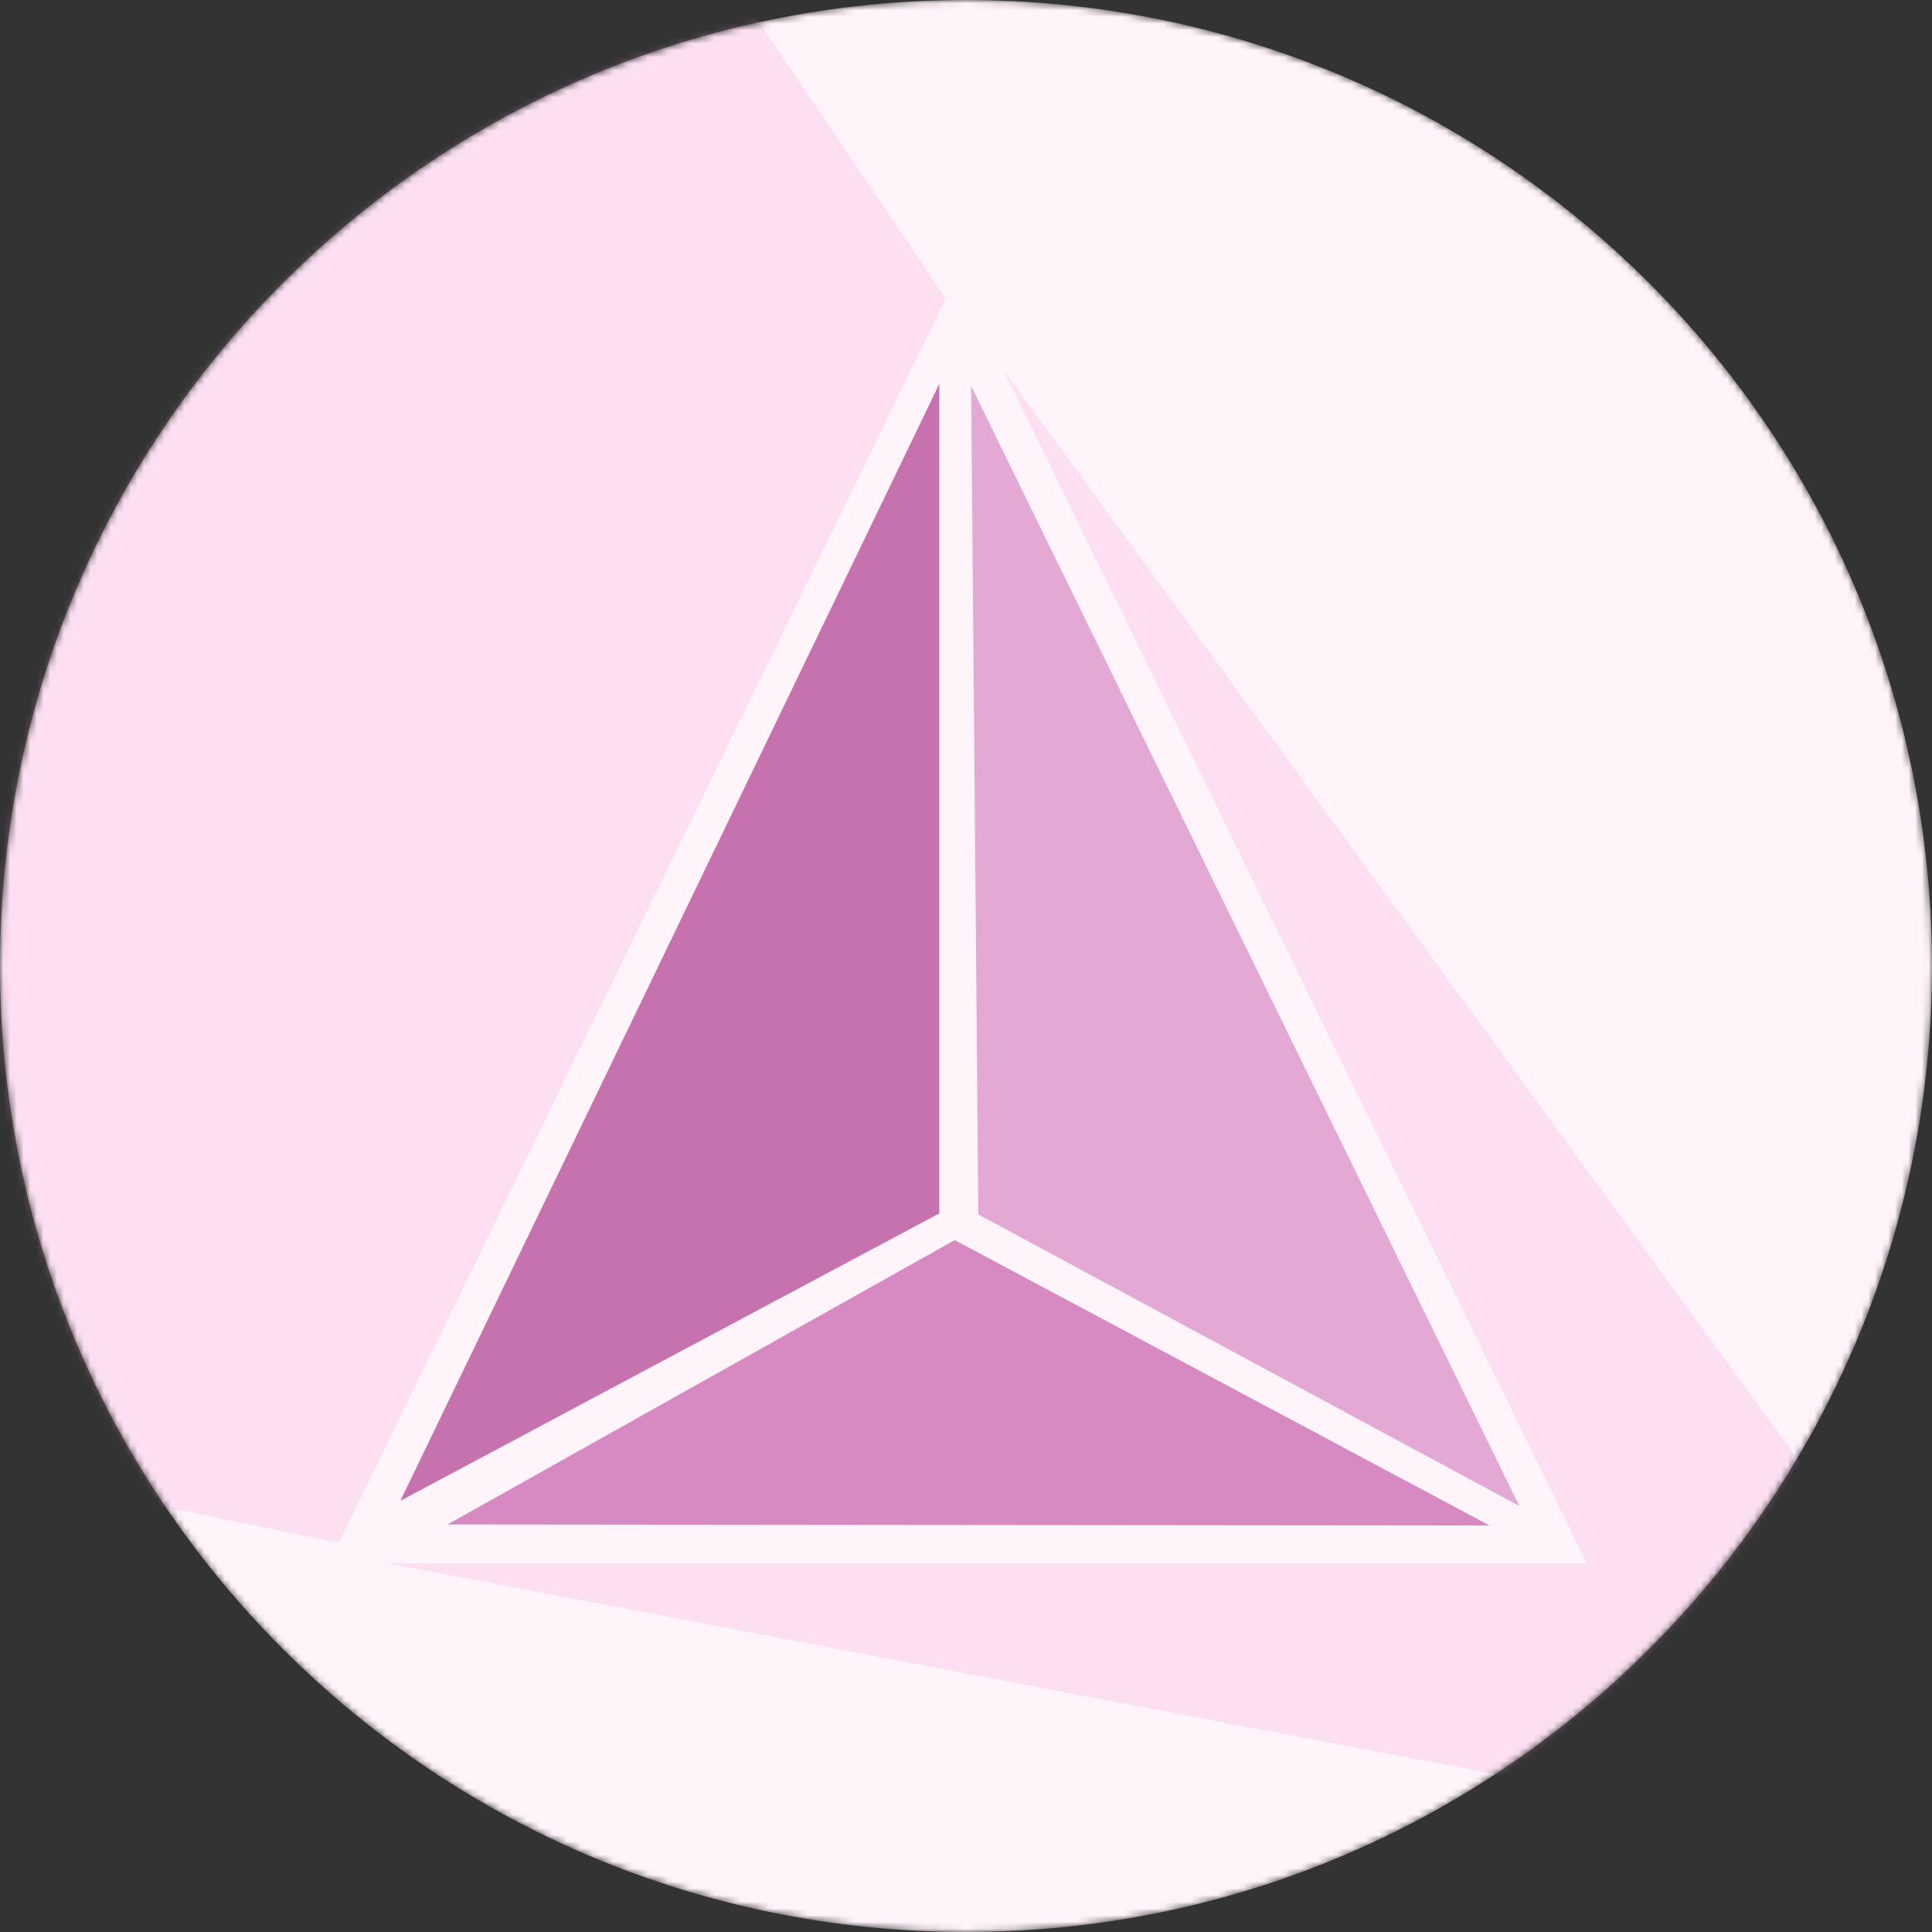 <svg width="288" height="288" viewBox="0 0 288 288" fill="none" xmlns="http://www.w3.org/2000/svg">
<rect x="0" y="0" width="288" height="288" fill="#333333" stroke="none"/>
<g clip-path="url(#clip0_28_287)">
<mask id="mask0_28_287" style="mask-type:alpha" maskUnits="userSpaceOnUse" x="0" y="0" width="288" height="288">
<path d="M144 288C223.529 288 288 223.529 288 144C288 64.471 223.529 0 144 0C64.471 0 0 64.471 0 144C0 223.529 64.471 288 144 288Z" fill="#FFE9FF"/>
</mask>
<g mask="url(#mask0_28_287)">
<path d="M144 288C223.529 288 288 223.529 288 144C288 64.471 223.529 0 144 0C64.471 0 0 64.471 0 144C0 223.529 64.471 288 144 288Z" fill="#FFF4FA"/>
<path d="M140.021 57.233L99.851 140.481L59.681 223.728L140.021 180.88V57.233Z" fill="#AA3489" fill-opacity="0.67"/>
<path d="M142.317 184.859L66.721 227.248L222.045 227.401L142.317 184.859Z" fill="#B43190" fill-opacity="0.54"/>
<path d="M226.482 224.493L144.765 57.539L145.836 181.033L226.482 224.493Z" fill="#CE6DB5" fill-opacity="0.56"/>
<path d="M315 282L57.5 233H236.5L149.5 55L315 282Z" fill="#F4ABE0" fill-opacity="0.28"/>
<path d="M-94.5 200L79.5 -46.5L141 44.5L50.5 230L-94.5 200Z" fill="#F4ABE0" fill-opacity="0.28"/>
</g>
</g>
<defs>
<clipPath id="clip0_28_287">
<rect width="288" height="288" fill="white"/>
</clipPath>
</defs>
</svg>
